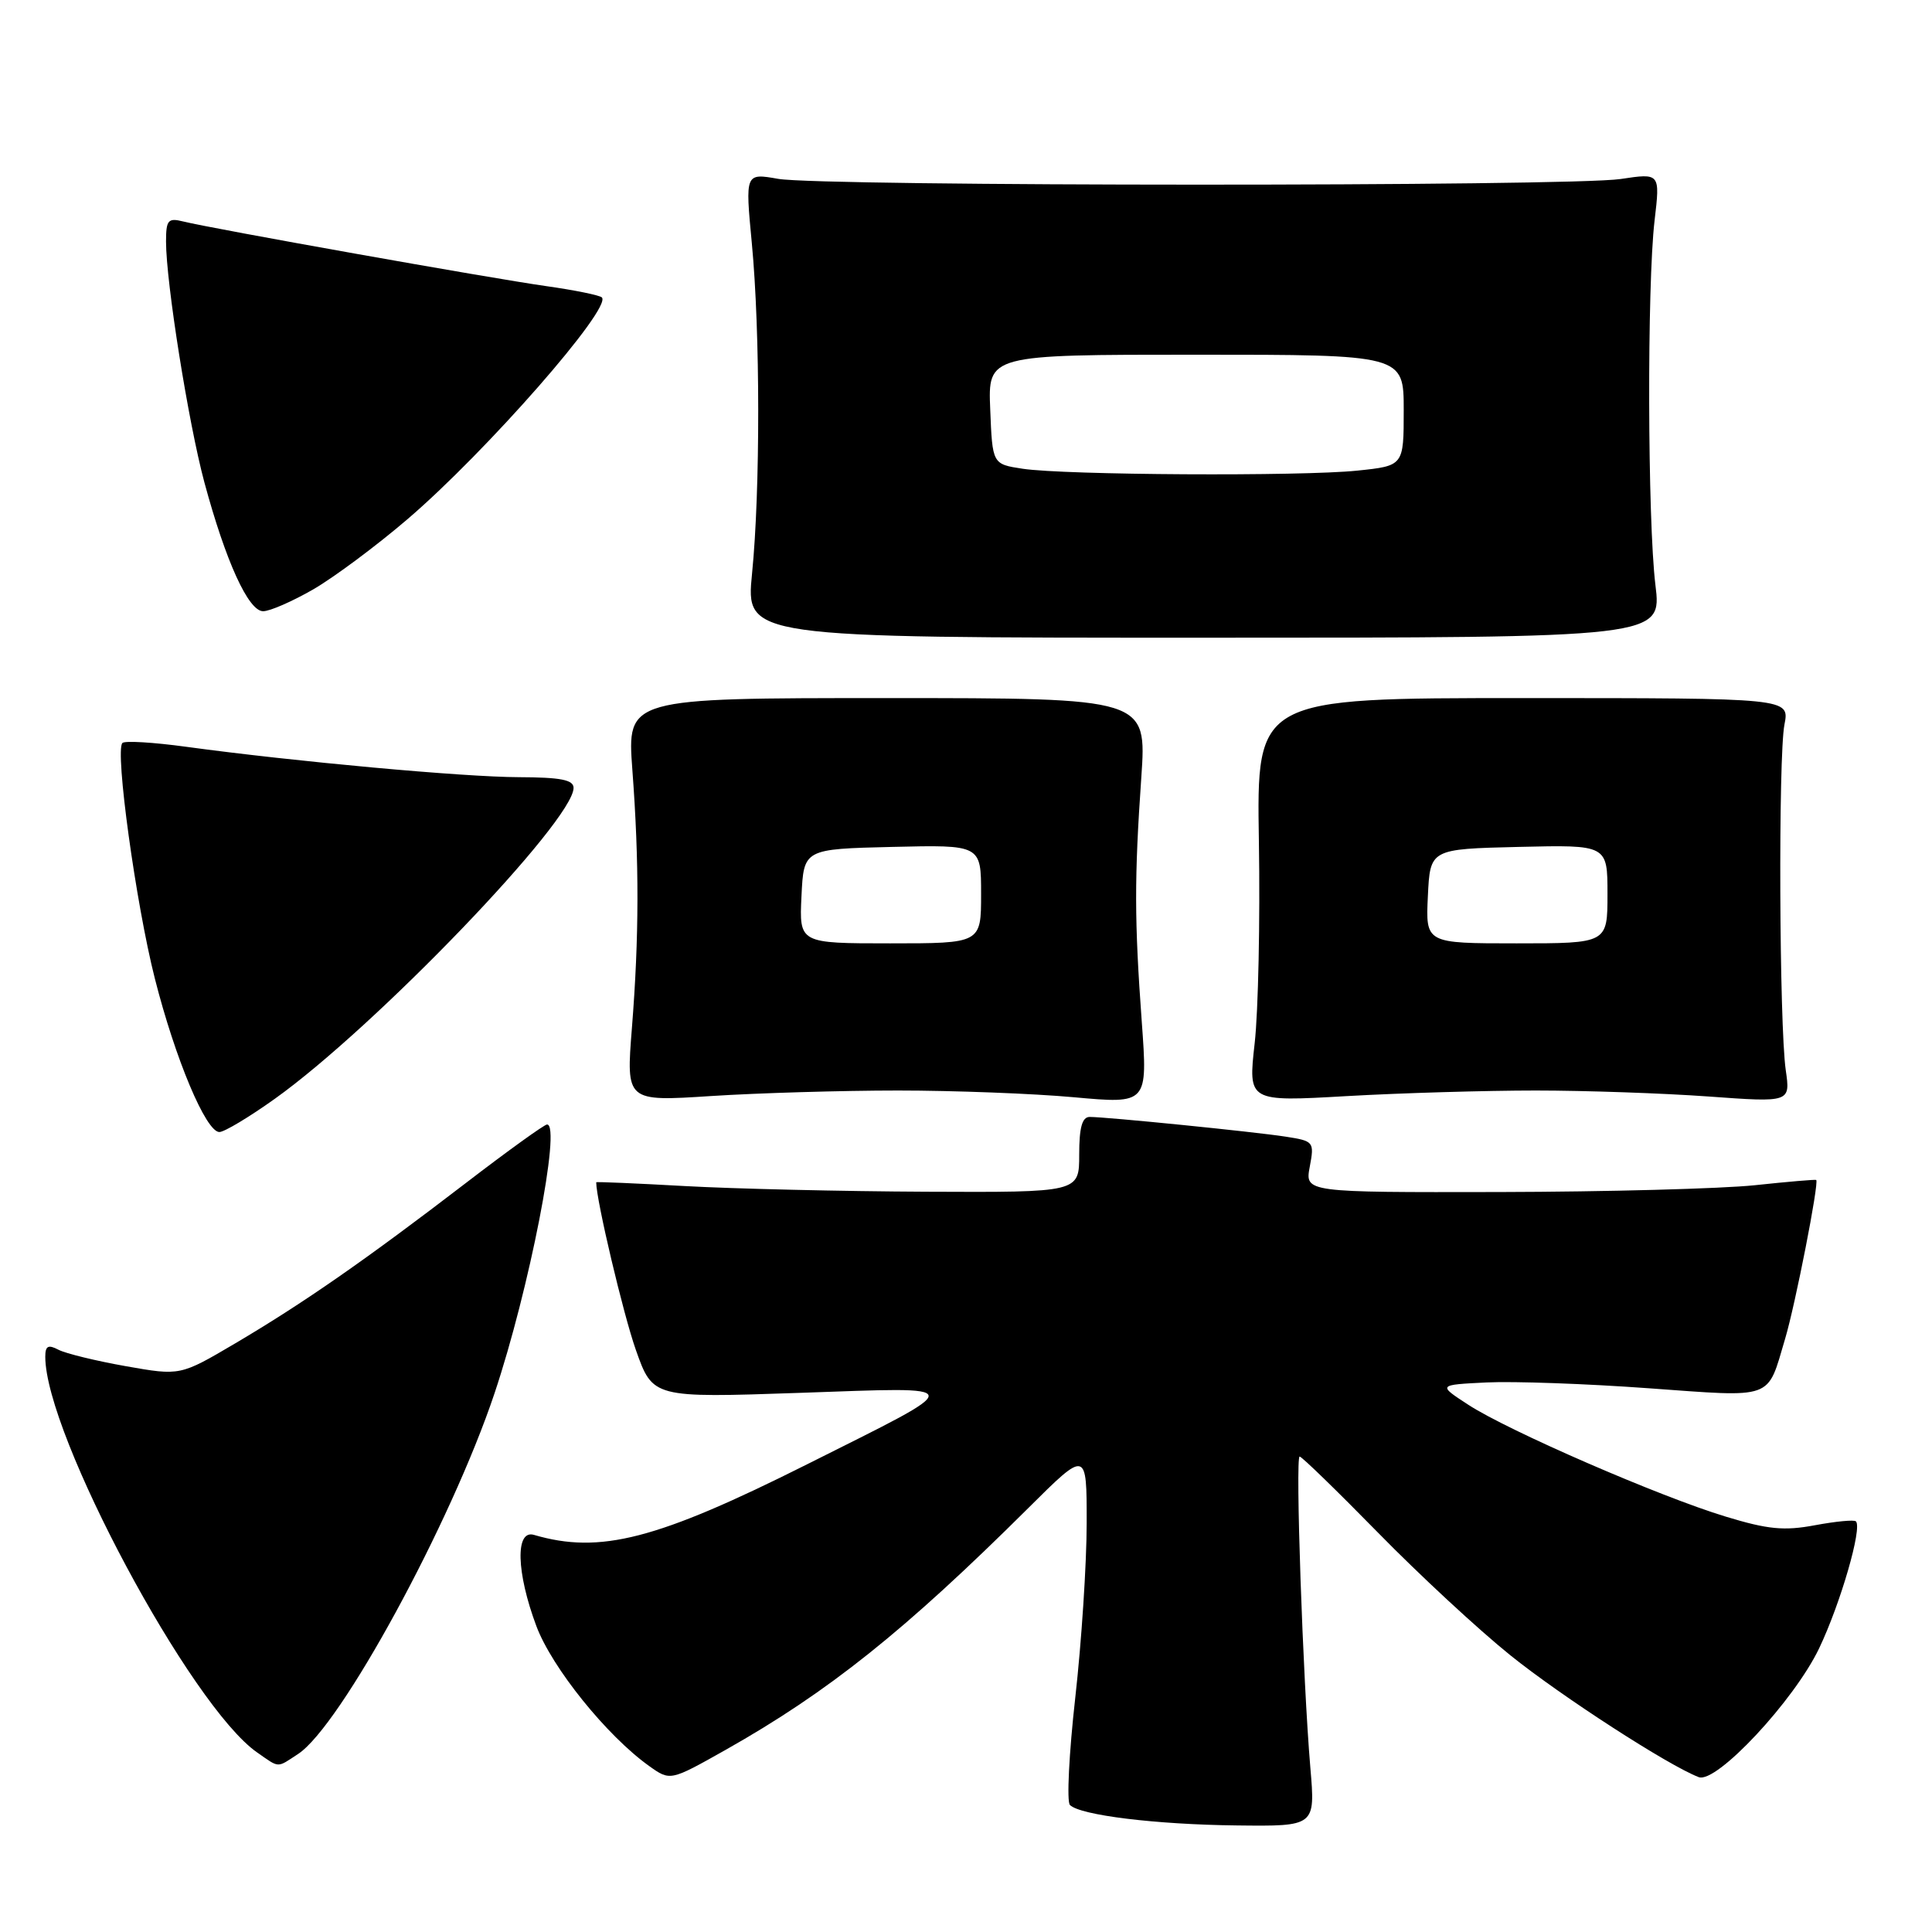 <?xml version="1.0" encoding="UTF-8" standalone="no"?>
<!DOCTYPE svg PUBLIC "-//W3C//DTD SVG 1.1//EN" "http://www.w3.org/Graphics/SVG/1.1/DTD/svg11.dtd" >
<svg xmlns="http://www.w3.org/2000/svg" xmlns:xlink="http://www.w3.org/1999/xlink" version="1.1" viewBox="0 0 256 256">
 <g >
 <path fill="currentColor"
d=" M 173.63 234.25 C 172.64 222.60 171.62 193.00 172.21 193.00 C 172.49 193.00 177.17 197.55 182.61 203.10 C 188.05 208.66 195.94 215.97 200.15 219.35 C 206.89 224.77 221.06 233.94 225.09 235.48 C 227.42 236.38 237.74 225.33 241.05 218.40 C 243.88 212.47 246.78 202.45 245.92 201.59 C 245.69 201.35 243.25 201.59 240.50 202.10 C 236.41 202.87 234.25 202.66 228.67 200.96 C 219.95 198.32 199.85 189.59 194.56 186.14 C 190.50 183.50 190.50 183.50 197.00 183.18 C 200.57 183.01 210.22 183.35 218.43 183.95 C 235.22 185.16 234.11 185.56 236.53 177.42 C 237.89 172.87 241.05 156.73 240.66 156.35 C 240.57 156.27 236.90 156.58 232.50 157.05 C 228.10 157.51 212.89 157.92 198.70 157.95 C 172.91 158.00 172.91 158.00 173.55 154.60 C 174.17 151.29 174.09 151.19 170.34 150.61 C 166.15 149.96 146.64 148.00 144.39 148.00 C 143.39 148.00 143.00 149.39 143.00 153.00 C 143.00 158.00 143.00 158.00 122.75 157.91 C 111.61 157.86 97.21 157.52 90.75 157.16 C 84.29 156.80 79.00 156.57 79.00 156.66 C 79.01 159.04 82.60 174.19 84.25 178.86 C 86.50 185.23 86.50 185.23 106.00 184.56 C 128.60 183.78 128.54 183.20 106.94 194.03 C 87.02 204.02 79.52 205.95 70.75 203.38 C 68.26 202.65 68.41 208.35 71.07 215.46 C 73.14 220.99 80.42 230.02 86.02 234.01 C 88.81 236.00 88.81 236.00 96.16 231.86 C 109.78 224.17 119.87 216.11 136.25 199.83 C 144.00 192.12 144.00 192.12 143.99 201.81 C 143.99 207.14 143.31 217.55 142.48 224.94 C 141.65 232.33 141.33 238.73 141.77 239.17 C 143.13 240.53 153.13 241.76 163.89 241.88 C 174.29 242.00 174.29 242.00 173.63 234.25 Z  M 39.50 232.41 C 45.12 228.73 59.77 201.82 65.53 184.61 C 70.13 170.87 74.40 149.00 72.49 149.00 C 72.13 149.00 67.26 152.51 61.67 156.80 C 48.49 166.91 40.22 172.66 31.19 177.99 C 23.88 182.30 23.88 182.30 16.69 181.03 C 12.74 180.33 8.71 179.35 7.75 178.85 C 6.38 178.13 6.00 178.34 6.00 179.78 C 6.00 190.07 25.30 226.11 34.06 232.20 C 37.09 234.31 36.63 234.29 39.50 232.41 Z  M 36.41 145.60 C 49.71 136.11 76.00 108.75 76.00 104.40 C 76.00 103.33 74.29 103.00 68.75 102.98 C 61.43 102.96 39.10 100.92 24.65 98.95 C 20.33 98.36 16.53 98.13 16.22 98.45 C 15.21 99.46 18.01 119.77 20.51 129.63 C 23.22 140.32 27.29 150.00 29.07 150.00 C 29.72 150.00 33.02 148.02 36.41 145.60 Z  M 119.00 144.50 C 126.42 144.50 136.91 144.90 142.29 145.39 C 152.08 146.28 152.08 146.28 151.29 135.39 C 150.31 121.93 150.30 116.37 151.23 103.00 C 151.95 92.50 151.95 92.50 117.52 92.50 C 83.09 92.50 83.09 92.50 83.79 102.00 C 84.71 114.26 84.69 124.13 83.73 136.23 C 82.96 145.96 82.96 145.96 94.23 145.23 C 100.43 144.83 111.58 144.50 119.00 144.50 Z  M 203.50 144.50 C 210.10 144.50 220.39 144.86 226.37 145.29 C 237.24 146.08 237.24 146.08 236.62 141.79 C 235.76 135.76 235.62 100.23 236.45 96.00 C 237.13 92.50 237.13 92.50 201.81 92.50 C 166.50 92.50 166.50 92.50 166.81 111.50 C 166.98 121.95 166.73 133.98 166.25 138.24 C 165.38 145.99 165.38 145.99 178.44 145.24 C 185.62 144.83 196.90 144.50 203.50 144.50 Z  M 219.35 77.50 C 218.31 68.93 218.23 37.81 219.24 29.22 C 219.98 22.93 219.98 22.93 214.74 23.72 C 207.98 24.73 108.89 24.71 103.12 23.70 C 98.74 22.93 98.74 22.93 99.62 32.22 C 100.74 43.98 100.75 64.97 99.65 76.00 C 98.81 84.50 98.81 84.50 159.51 84.50 C 220.21 84.50 220.21 84.50 219.35 77.50 Z  M 41.50 78.10 C 44.25 76.51 49.88 72.32 54.00 68.79 C 64.42 59.87 81.13 40.80 79.75 39.41 C 79.45 39.12 76.13 38.44 72.36 37.91 C 65.07 36.88 28.04 30.29 24.25 29.34 C 22.27 28.85 22.00 29.16 22.00 32.01 C 22.00 37.43 24.97 56.06 27.08 63.91 C 29.91 74.39 32.92 81.00 34.87 80.99 C 35.77 80.99 38.75 79.68 41.50 78.10 Z  M 106.20 118.75 C 106.50 112.50 106.50 112.50 118.25 112.22 C 130.00 111.94 130.00 111.94 130.00 118.47 C 130.00 125.00 130.00 125.00 117.95 125.00 C 105.90 125.00 105.90 125.00 106.20 118.75 Z  M 189.20 118.75 C 189.50 112.50 189.50 112.50 201.25 112.22 C 213.00 111.94 213.00 111.94 213.00 118.47 C 213.00 125.00 213.00 125.00 200.95 125.00 C 188.90 125.00 188.90 125.00 189.20 118.75 Z  M 135.50 62.11 C 131.50 61.50 131.50 61.50 131.21 54.25 C 130.91 47.00 130.91 47.00 158.46 47.00 C 186.00 47.00 186.00 47.00 186.00 54.36 C 186.00 61.72 186.00 61.72 179.85 62.36 C 172.43 63.13 141.09 62.96 135.50 62.11 Z "/>
</g>
</svg>